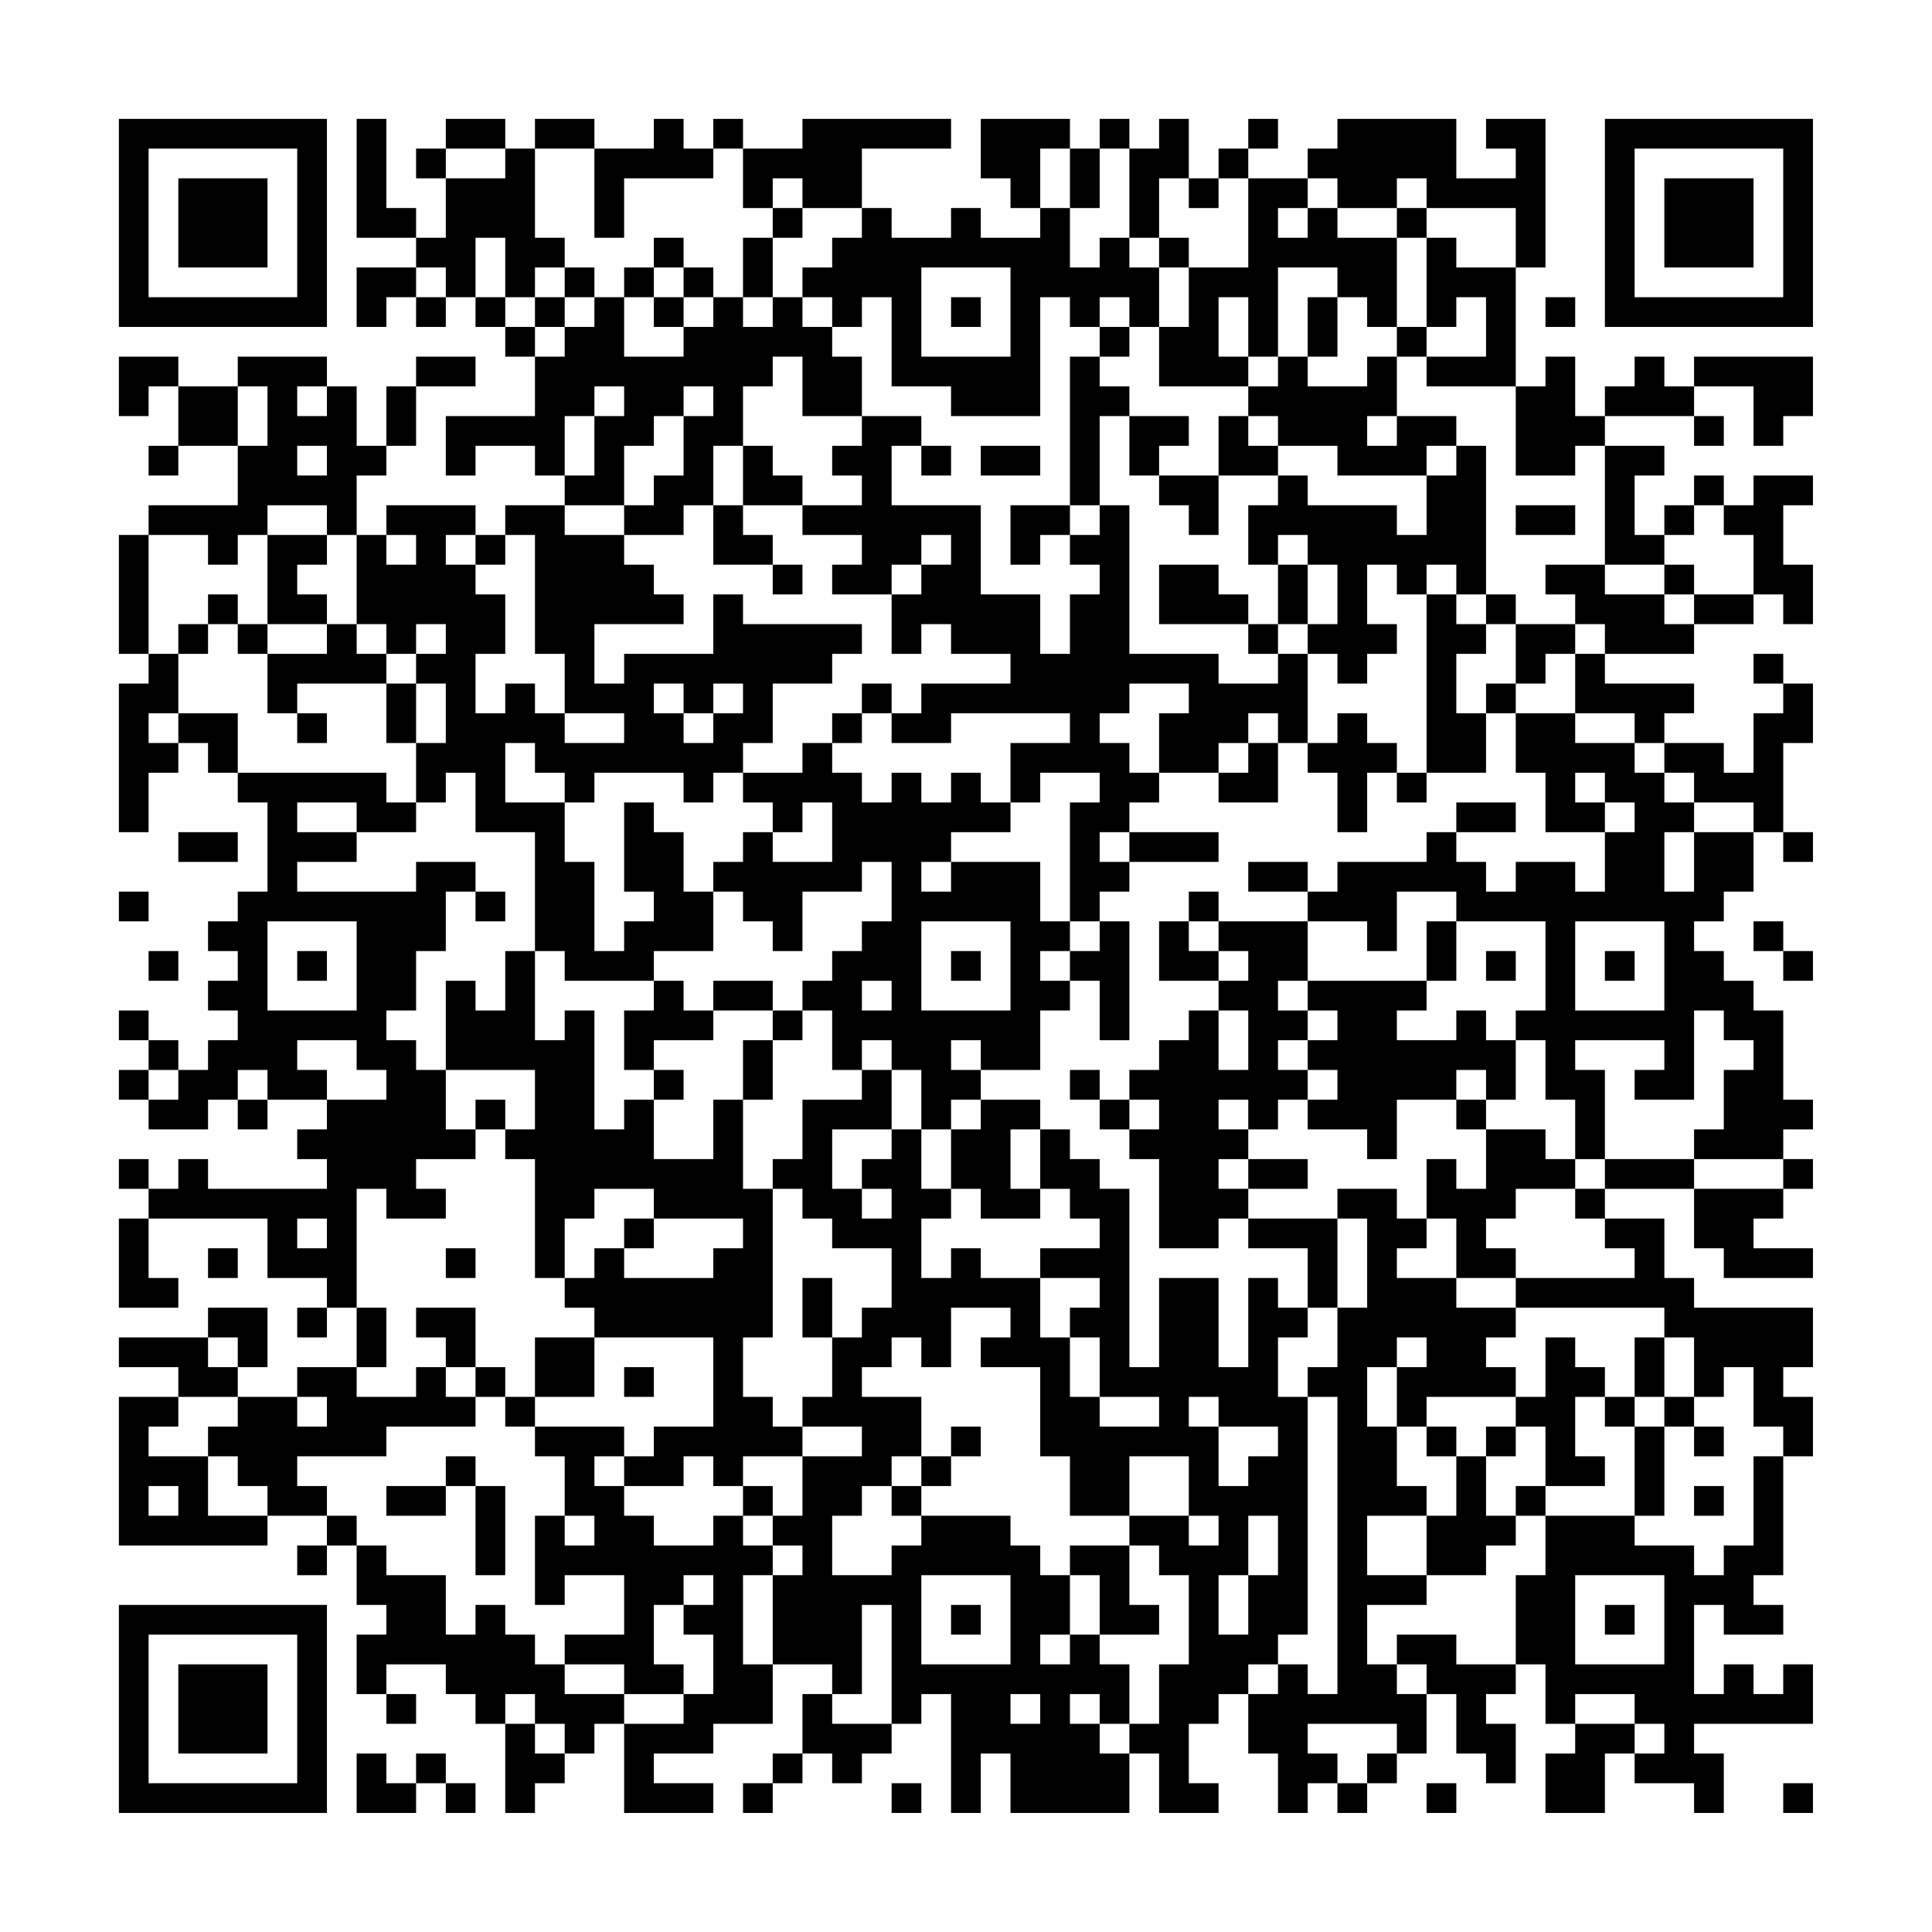 <?xml version="1.0" encoding="UTF-8"?>
<svg xmlns="http://www.w3.org/2000/svg" version="1.1" width="300" height="300" viewBox="0 0 300 300"><rect x="0" y="0" width="300" height="300" fill="#fefefe"/><g transform="scale(4.615)"><g transform="translate(4,4)"><path fill-rule="evenodd" d="M8 0L8 4L10 4L10 5L8 5L8 7L9 7L9 6L10 6L10 7L11 7L11 6L12 6L12 7L13 7L13 8L14 8L14 10L11 10L11 12L12 12L12 11L14 11L14 12L15 12L15 13L13 13L13 14L12 14L12 13L9 13L9 14L8 14L8 12L9 12L9 11L10 11L10 9L12 9L12 8L10 8L10 9L9 9L9 11L8 11L8 9L7 9L7 8L4 8L4 9L2 9L2 8L0 8L0 10L1 10L1 9L2 9L2 11L1 11L1 12L2 12L2 11L4 11L4 13L1 13L1 14L0 14L0 18L1 18L1 19L0 19L0 24L1 24L1 22L2 22L2 21L3 21L3 22L4 22L4 23L5 23L5 26L4 26L4 27L3 27L3 28L4 28L4 29L3 29L3 30L4 30L4 31L3 31L3 32L2 32L2 31L1 31L1 30L0 30L0 31L1 31L1 32L0 32L0 33L1 33L1 34L3 34L3 33L4 33L4 34L5 34L5 33L7 33L7 34L6 34L6 35L7 35L7 36L3 36L3 35L2 35L2 36L1 36L1 35L0 35L0 36L1 36L1 37L0 37L0 40L2 40L2 39L1 39L1 37L5 37L5 39L7 39L7 40L6 40L6 41L7 41L7 40L8 40L8 42L6 42L6 43L4 43L4 42L5 42L5 40L3 40L3 41L0 41L0 42L2 42L2 43L0 43L0 48L5 48L5 47L7 47L7 48L6 48L6 49L7 49L7 48L8 48L8 50L9 50L9 51L8 51L8 53L9 53L9 54L10 54L10 53L9 53L9 52L11 52L11 53L12 53L12 54L13 54L13 57L14 57L14 56L15 56L15 55L16 55L16 54L17 54L17 57L20 57L20 56L18 56L18 55L20 55L20 54L22 54L22 52L24 52L24 53L23 53L23 55L22 55L22 56L21 56L21 57L22 57L22 56L23 56L23 55L24 55L24 56L25 56L25 55L26 55L26 54L27 54L27 53L28 53L28 57L29 57L29 55L30 55L30 57L34 57L34 55L35 55L35 57L37 57L37 56L36 56L36 54L37 54L37 53L38 53L38 55L39 55L39 57L40 57L40 56L41 56L41 57L42 57L42 56L43 56L43 55L44 55L44 53L45 53L45 55L46 55L46 56L47 56L47 54L46 54L46 53L47 53L47 52L48 52L48 54L49 54L49 55L48 55L48 57L50 57L50 55L51 55L51 56L53 56L53 57L54 57L54 55L53 55L53 54L57 54L57 52L56 52L56 53L55 53L55 52L54 52L54 53L53 53L53 50L54 50L54 51L56 51L56 50L55 50L55 49L56 49L56 45L57 45L57 43L56 43L56 42L57 42L57 40L53 40L53 39L52 39L52 37L50 37L50 36L53 36L53 38L54 38L54 39L57 39L57 38L55 38L55 37L56 37L56 36L57 36L57 35L56 35L56 34L57 34L57 33L56 33L56 30L55 30L55 29L54 29L54 28L53 28L53 27L54 27L54 26L55 26L55 24L56 24L56 25L57 25L57 24L56 24L56 21L57 21L57 19L56 19L56 18L55 18L55 19L56 19L56 20L55 20L55 22L54 22L54 21L52 21L52 20L53 20L53 19L50 19L50 18L53 18L53 17L55 17L55 16L56 16L56 17L57 17L57 15L56 15L56 13L57 13L57 12L55 12L55 13L54 13L54 12L53 12L53 13L52 13L52 14L51 14L51 12L52 12L52 11L50 11L50 10L53 10L53 11L54 11L54 10L53 10L53 9L55 9L55 11L56 11L56 10L57 10L57 8L53 8L53 9L52 9L52 8L51 8L51 9L50 9L50 10L49 10L49 8L48 8L48 9L47 9L47 5L48 5L48 0L46 0L46 1L47 1L47 2L45 2L45 0L41 0L41 1L40 1L40 2L38 2L38 1L39 1L39 0L38 0L38 1L37 1L37 2L36 2L36 0L35 0L35 1L34 1L34 0L33 0L33 1L32 1L32 0L29 0L29 2L30 2L30 3L31 3L31 4L29 4L29 3L28 3L28 4L26 4L26 3L25 3L25 1L28 1L28 0L23 0L23 1L21 1L21 0L20 0L20 1L19 1L19 0L18 0L18 1L16 1L16 0L14 0L14 1L13 1L13 0L11 0L11 1L10 1L10 2L11 2L11 4L10 4L10 3L9 3L9 0ZM11 1L11 2L13 2L13 1ZM14 1L14 4L15 4L15 5L14 5L14 6L13 6L13 4L12 4L12 6L13 6L13 7L14 7L14 8L15 8L15 7L16 7L16 6L17 6L17 8L19 8L19 7L20 7L20 6L21 6L21 7L22 7L22 6L23 6L23 7L24 7L24 8L25 8L25 10L23 10L23 8L22 8L22 9L21 9L21 11L20 11L20 13L19 13L19 14L17 14L17 13L18 13L18 12L19 12L19 10L20 10L20 9L19 9L19 10L18 10L18 11L17 11L17 13L15 13L15 14L17 14L17 15L18 15L18 16L19 16L19 17L16 17L16 19L17 19L17 18L20 18L20 16L21 16L21 17L25 17L25 18L24 18L24 19L22 19L22 21L21 21L21 22L20 22L20 23L19 23L19 22L16 22L16 23L15 23L15 22L14 22L14 21L13 21L13 23L15 23L15 25L16 25L16 28L17 28L17 27L18 27L18 26L17 26L17 23L18 23L18 24L19 24L19 26L20 26L20 28L18 28L18 29L15 29L15 28L14 28L14 24L12 24L12 22L11 22L11 23L10 23L10 21L11 21L11 19L10 19L10 18L11 18L11 17L10 17L10 18L9 18L9 17L8 17L8 14L7 14L7 13L5 13L5 14L4 14L4 15L3 15L3 14L1 14L1 18L2 18L2 20L1 20L1 21L2 21L2 20L4 20L4 22L9 22L9 23L10 23L10 24L8 24L8 23L6 23L6 24L8 24L8 25L6 25L6 26L10 26L10 25L12 25L12 26L11 26L11 28L10 28L10 30L9 30L9 31L10 31L10 32L11 32L11 34L12 34L12 35L10 35L10 36L11 36L11 37L9 37L9 36L8 36L8 40L9 40L9 42L8 42L8 43L10 43L10 42L11 42L11 43L12 43L12 44L9 44L9 45L6 45L6 46L7 46L7 47L8 47L8 48L9 48L9 49L11 49L11 51L12 51L12 50L13 50L13 51L14 51L14 52L15 52L15 53L17 53L17 54L19 54L19 53L20 53L20 51L19 51L19 50L20 50L20 49L19 49L19 50L18 50L18 52L19 52L19 53L17 53L17 52L15 52L15 51L17 51L17 49L15 49L15 50L14 50L14 47L15 47L15 48L16 48L16 47L15 47L15 45L14 45L14 44L17 44L17 45L16 45L16 46L17 46L17 47L18 47L18 48L20 48L20 47L21 47L21 48L22 48L22 49L21 49L21 52L22 52L22 49L23 49L23 48L22 48L22 47L23 47L23 45L25 45L25 44L23 44L23 43L24 43L24 41L25 41L25 40L26 40L26 38L24 38L24 37L23 37L23 36L22 36L22 35L23 35L23 33L25 33L25 32L26 32L26 34L24 34L24 36L25 36L25 37L26 37L26 36L25 36L25 35L26 35L26 34L27 34L27 36L28 36L28 37L27 37L27 39L28 39L28 38L29 38L29 39L31 39L31 41L32 41L32 43L33 43L33 44L35 44L35 43L33 43L33 41L32 41L32 40L33 40L33 39L31 39L31 38L33 38L33 37L32 37L32 36L31 36L31 34L32 34L32 35L33 35L33 36L34 36L34 42L35 42L35 39L37 39L37 42L38 42L38 39L39 39L39 40L40 40L40 41L39 41L39 43L40 43L40 51L39 51L39 52L38 52L38 53L39 53L39 52L40 52L40 53L41 53L41 43L40 43L40 42L41 42L41 40L42 40L42 37L41 37L41 36L43 36L43 37L44 37L44 38L43 38L43 39L45 39L45 40L47 40L47 41L46 41L46 42L47 42L47 43L44 43L44 44L43 44L43 42L44 42L44 41L43 41L43 42L42 42L42 44L43 44L43 46L44 46L44 47L42 47L42 49L44 49L44 50L42 50L42 52L43 52L43 53L44 53L44 52L43 52L43 51L45 51L45 52L47 52L47 49L48 49L48 47L51 47L51 48L53 48L53 49L54 49L54 48L55 48L55 45L56 45L56 44L55 44L55 42L54 42L54 43L53 43L53 41L52 41L52 40L47 40L47 39L51 39L51 38L50 38L50 37L49 37L49 36L50 36L50 35L53 35L53 36L56 36L56 35L53 35L53 34L54 34L54 32L55 32L55 31L54 31L54 30L53 30L53 33L51 33L51 32L52 32L52 31L49 31L49 32L50 32L50 35L49 35L49 33L48 33L48 31L47 31L47 30L48 30L48 27L45 27L45 26L43 26L43 28L42 28L42 27L40 27L40 26L41 26L41 25L44 25L44 24L45 24L45 25L46 25L46 26L47 26L47 25L49 25L49 26L50 26L50 24L51 24L51 23L50 23L50 22L49 22L49 23L50 23L50 24L48 24L48 22L47 22L47 20L49 20L49 21L51 21L51 22L52 22L52 23L53 23L53 24L52 24L52 26L53 26L53 24L55 24L55 23L53 23L53 22L52 22L52 21L51 21L51 20L49 20L49 18L50 18L50 17L49 17L49 16L48 16L48 15L50 15L50 16L52 16L52 17L53 17L53 16L55 16L55 14L54 14L54 13L53 13L53 14L52 14L52 15L50 15L50 11L49 11L49 12L47 12L47 9L44 9L44 8L46 8L46 6L45 6L45 7L44 7L44 4L45 4L45 5L47 5L47 3L44 3L44 2L43 2L43 3L41 3L41 2L40 2L40 3L39 3L39 4L40 4L40 3L41 3L41 4L43 4L43 7L42 7L42 6L41 6L41 5L39 5L39 8L38 8L38 6L37 6L37 8L38 8L38 9L35 9L35 7L36 7L36 5L38 5L38 2L37 2L37 3L36 3L36 2L35 2L35 4L34 4L34 1L33 1L33 3L32 3L32 1L31 1L31 3L32 3L32 5L33 5L33 4L34 4L34 5L35 5L35 7L34 7L34 6L33 6L33 7L32 7L32 6L31 6L31 10L28 10L28 9L26 9L26 6L25 6L25 7L24 7L24 6L23 6L23 5L24 5L24 4L25 4L25 3L23 3L23 2L22 2L22 3L21 3L21 1L20 1L20 2L17 2L17 4L16 4L16 1ZM22 3L22 4L21 4L21 6L22 6L22 4L23 4L23 3ZM43 3L43 4L44 4L44 3ZM18 4L18 5L17 5L17 6L18 6L18 7L19 7L19 6L20 6L20 5L19 5L19 4ZM35 4L35 5L36 5L36 4ZM10 5L10 6L11 6L11 5ZM15 5L15 6L14 6L14 7L15 7L15 6L16 6L16 5ZM18 5L18 6L19 6L19 5ZM27 5L27 8L30 8L30 5ZM28 6L28 7L29 7L29 6ZM40 6L40 8L39 8L39 9L38 9L38 10L37 10L37 12L35 12L35 11L36 11L36 10L34 10L34 9L33 9L33 8L34 8L34 7L33 7L33 8L32 8L32 13L30 13L30 15L31 15L31 14L32 14L32 15L33 15L33 16L32 16L32 18L31 18L31 16L29 16L29 13L26 13L26 11L27 11L27 12L28 12L28 11L27 11L27 10L25 10L25 11L24 11L24 12L25 12L25 13L23 13L23 12L22 12L22 11L21 11L21 13L20 13L20 15L22 15L22 16L23 16L23 15L22 15L22 14L21 14L21 13L23 13L23 14L25 14L25 15L24 15L24 16L26 16L26 18L27 18L27 17L28 17L28 18L30 18L30 19L27 19L27 20L26 20L26 19L25 19L25 20L24 20L24 21L23 21L23 22L21 22L21 23L22 23L22 24L21 24L21 25L20 25L20 26L21 26L21 27L22 27L22 28L23 28L23 26L25 26L25 25L26 25L26 27L25 27L25 28L24 28L24 29L23 29L23 30L22 30L22 29L20 29L20 30L19 30L19 29L18 29L18 30L17 30L17 32L18 32L18 33L17 33L17 34L16 34L16 30L15 30L15 31L14 31L14 28L13 28L13 30L12 30L12 29L11 29L11 32L14 32L14 34L13 34L13 33L12 33L12 34L13 34L13 35L14 35L14 39L15 39L15 40L16 40L16 41L14 41L14 43L13 43L13 42L12 42L12 40L10 40L10 41L11 41L11 42L12 42L12 43L13 43L13 44L14 44L14 43L16 43L16 41L20 41L20 44L18 44L18 45L17 45L17 46L19 46L19 45L20 45L20 46L21 46L21 47L22 47L22 46L21 46L21 45L23 45L23 44L22 44L22 43L21 43L21 41L22 41L22 36L21 36L21 33L22 33L22 31L23 31L23 30L24 30L24 32L25 32L25 31L26 31L26 32L27 32L27 34L28 34L28 36L29 36L29 37L31 37L31 36L30 36L30 34L31 34L31 33L29 33L29 32L31 32L31 30L32 30L32 29L33 29L33 31L34 31L34 27L33 27L33 26L34 26L34 25L37 25L37 24L34 24L34 23L35 23L35 22L37 22L37 23L39 23L39 21L40 21L40 22L41 22L41 24L42 24L42 22L43 22L43 23L44 23L44 22L46 22L46 20L47 20L47 19L48 19L48 18L49 18L49 17L47 17L47 16L46 16L46 11L45 11L45 10L43 10L43 8L44 8L44 7L43 7L43 8L42 8L42 9L40 9L40 8L41 8L41 6ZM48 6L48 7L49 7L49 6ZM4 9L4 11L5 11L5 9ZM6 9L6 10L7 10L7 9ZM16 9L16 10L15 10L15 12L16 12L16 10L17 10L17 9ZM33 10L33 13L32 13L32 14L33 14L33 13L34 13L34 18L37 18L37 19L39 19L39 18L40 18L40 21L41 21L41 20L42 20L42 21L43 21L43 22L44 22L44 16L45 16L45 17L46 17L46 18L45 18L45 20L46 20L46 19L47 19L47 17L46 17L46 16L45 16L45 15L44 15L44 16L43 16L43 15L42 15L42 17L43 17L43 18L42 18L42 19L41 19L41 18L40 18L40 17L41 17L41 15L40 15L40 14L39 14L39 15L38 15L38 13L39 13L39 12L40 12L40 13L43 13L43 14L44 14L44 12L45 12L45 11L44 11L44 12L41 12L41 11L39 11L39 10L38 10L38 11L39 11L39 12L37 12L37 14L36 14L36 13L35 13L35 12L34 12L34 10ZM42 10L42 11L43 11L43 10ZM6 11L6 12L7 12L7 11ZM29 11L29 12L31 12L31 11ZM47 13L47 14L49 14L49 13ZM5 14L5 17L4 17L4 16L3 16L3 17L2 17L2 18L3 18L3 17L4 17L4 18L5 18L5 20L6 20L6 21L7 21L7 20L6 20L6 19L9 19L9 21L10 21L10 19L9 19L9 18L8 18L8 17L7 17L7 16L6 16L6 15L7 15L7 14ZM9 14L9 15L10 15L10 14ZM11 14L11 15L12 15L12 16L13 16L13 18L12 18L12 20L13 20L13 19L14 19L14 20L15 20L15 21L17 21L17 20L15 20L15 18L14 18L14 14L13 14L13 15L12 15L12 14ZM27 14L27 15L26 15L26 16L27 16L27 15L28 15L28 14ZM35 15L35 17L38 17L38 18L39 18L39 17L40 17L40 15L39 15L39 17L38 17L38 16L37 16L37 15ZM52 15L52 16L53 16L53 15ZM5 17L5 18L7 18L7 17ZM18 19L18 20L19 20L19 21L20 21L20 20L21 20L21 19L20 19L20 20L19 20L19 19ZM34 19L34 20L33 20L33 21L34 21L34 22L35 22L35 20L36 20L36 19ZM25 20L25 21L24 21L24 22L25 22L25 23L26 23L26 22L27 22L27 23L28 23L28 22L29 22L29 23L30 23L30 24L28 24L28 25L27 25L27 26L28 26L28 25L31 25L31 27L32 27L32 28L31 28L31 29L32 29L32 28L33 28L33 27L32 27L32 23L33 23L33 22L31 22L31 23L30 23L30 21L32 21L32 20L28 20L28 21L26 21L26 20ZM38 20L38 21L37 21L37 22L38 22L38 21L39 21L39 20ZM23 23L23 24L22 24L22 25L24 25L24 23ZM45 23L45 24L47 24L47 23ZM2 24L2 25L4 25L4 24ZM33 24L33 25L34 25L34 24ZM38 25L38 26L40 26L40 25ZM0 26L0 27L1 27L1 26ZM12 26L12 27L13 27L13 26ZM36 26L36 27L35 27L35 29L37 29L37 30L36 30L36 31L35 31L35 32L34 32L34 33L33 33L33 32L32 32L32 33L33 33L33 34L34 34L34 35L35 35L35 38L37 38L37 37L38 37L38 38L40 38L40 40L41 40L41 37L38 37L38 36L40 36L40 35L38 35L38 34L39 34L39 33L40 33L40 34L42 34L42 35L43 35L43 33L45 33L45 34L46 34L46 36L45 36L45 35L44 35L44 37L45 37L45 39L47 39L47 38L46 38L46 37L47 37L47 36L49 36L49 35L48 35L48 34L46 34L46 33L47 33L47 31L46 31L46 30L45 30L45 31L43 31L43 30L44 30L44 29L45 29L45 27L44 27L44 29L40 29L40 27L37 27L37 26ZM5 27L5 30L8 30L8 27ZM27 27L27 30L30 30L30 27ZM36 27L36 28L37 28L37 29L38 29L38 28L37 28L37 27ZM49 27L49 30L52 30L52 27ZM55 27L55 28L56 28L56 29L57 29L57 28L56 28L56 27ZM1 28L1 29L2 29L2 28ZM6 28L6 29L7 29L7 28ZM28 28L28 29L29 29L29 28ZM46 28L46 29L47 29L47 28ZM50 28L50 29L51 29L51 28ZM25 29L25 30L26 30L26 29ZM39 29L39 30L40 30L40 31L39 31L39 32L40 32L40 33L41 33L41 32L40 32L40 31L41 31L41 30L40 30L40 29ZM20 30L20 31L18 31L18 32L19 32L19 33L18 33L18 35L20 35L20 33L21 33L21 31L22 31L22 30ZM37 30L37 32L38 32L38 30ZM6 31L6 32L7 32L7 33L9 33L9 32L8 32L8 31ZM28 31L28 32L29 32L29 31ZM1 32L1 33L2 33L2 32ZM4 32L4 33L5 33L5 32ZM45 32L45 33L46 33L46 32ZM28 33L28 34L29 34L29 33ZM34 33L34 34L35 34L35 33ZM37 33L37 34L38 34L38 33ZM37 35L37 36L38 36L38 35ZM16 36L16 37L15 37L15 39L16 39L16 38L17 38L17 39L20 39L20 38L21 38L21 37L18 37L18 36ZM6 37L6 38L7 38L7 37ZM17 37L17 38L18 38L18 37ZM3 38L3 39L4 39L4 38ZM11 38L11 39L12 39L12 38ZM23 39L23 41L24 41L24 39ZM28 40L28 42L27 42L27 41L26 41L26 42L25 42L25 43L27 43L27 45L26 45L26 46L25 46L25 47L24 47L24 49L26 49L26 48L27 48L27 47L30 47L30 48L31 48L31 49L32 49L32 51L31 51L31 52L32 52L32 51L33 51L33 52L34 52L34 54L33 54L33 53L32 53L32 54L33 54L33 55L34 55L34 54L35 54L35 52L36 52L36 49L35 49L35 48L34 48L34 47L36 47L36 48L37 48L37 47L36 47L36 45L34 45L34 47L32 47L32 45L31 45L31 42L29 42L29 41L30 41L30 40ZM3 41L3 42L4 42L4 41ZM48 41L48 43L47 43L47 44L46 44L46 45L45 45L45 44L44 44L44 45L45 45L45 47L44 47L44 49L46 49L46 48L47 48L47 47L48 47L48 46L50 46L50 45L49 45L49 43L50 43L50 44L51 44L51 47L52 47L52 44L53 44L53 45L54 45L54 44L53 44L53 43L52 43L52 41L51 41L51 43L50 43L50 42L49 42L49 41ZM17 42L17 43L18 43L18 42ZM2 43L2 44L1 44L1 45L3 45L3 47L5 47L5 46L4 46L4 45L3 45L3 44L4 44L4 43ZM6 43L6 44L7 44L7 43ZM36 43L36 44L37 44L37 46L38 46L38 45L39 45L39 44L37 44L37 43ZM51 43L51 44L52 44L52 43ZM28 44L28 45L27 45L27 46L26 46L26 47L27 47L27 46L28 46L28 45L29 45L29 44ZM47 44L47 45L46 45L46 47L47 47L47 46L48 46L48 44ZM11 45L11 46L9 46L9 47L11 47L11 46L12 46L12 49L13 49L13 46L12 46L12 45ZM1 46L1 47L2 47L2 46ZM53 46L53 47L54 47L54 46ZM38 47L38 49L37 49L37 51L38 51L38 49L39 49L39 47ZM32 48L32 49L33 49L33 51L35 51L35 50L34 50L34 48ZM27 49L27 52L30 52L30 49ZM49 49L49 52L52 52L52 49ZM25 50L25 53L24 53L24 54L26 54L26 50ZM28 50L28 51L29 51L29 50ZM50 50L50 51L51 51L51 50ZM13 53L13 54L14 54L14 55L15 55L15 54L14 54L14 53ZM30 53L30 54L31 54L31 53ZM49 53L49 54L51 54L51 55L52 55L52 54L51 54L51 53ZM40 54L40 55L41 55L41 56L42 56L42 55L43 55L43 54ZM8 55L8 57L10 57L10 56L11 56L11 57L12 57L12 56L11 56L11 55L10 55L10 56L9 56L9 55ZM26 56L26 57L27 57L27 56ZM44 56L44 57L45 57L45 56ZM56 56L56 57L57 57L57 56ZM0 0L0 7L7 7L7 0ZM1 1L1 6L6 6L6 1ZM2 2L2 5L5 5L5 2ZM50 0L50 7L57 7L57 0ZM51 1L51 6L56 6L56 1ZM52 2L52 5L55 5L55 2ZM0 50L0 57L7 57L7 50ZM1 51L1 56L6 56L6 51ZM2 52L2 55L5 55L5 52Z" fill="#000000"/></g></g></svg>
